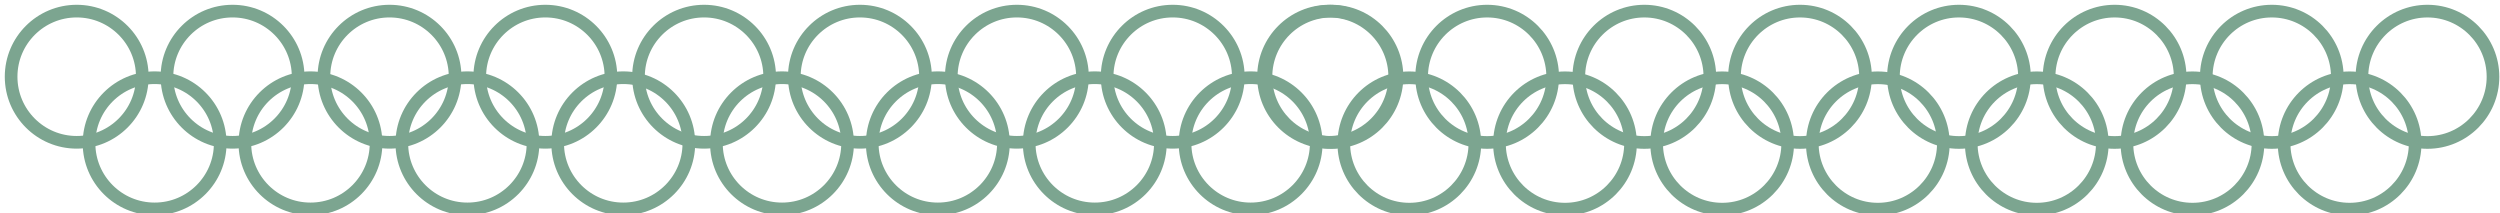 <?xml version="1.0" encoding="UTF-8" standalone="no"?>
<!DOCTYPE svg PUBLIC "-//W3C//DTD SVG 1.1//EN" "http://www.w3.org/Graphics/SVG/1.1/DTD/svg11.dtd">
<svg width="100%" height="100%" viewBox="0 0 1068 91" version="1.1" xmlns="http://www.w3.org/2000/svg" xmlns:xlink="http://www.w3.org/1999/xlink" xml:space="preserve" xmlns:serif="http://www.serif.com/" style="fill-rule:evenodd;clip-rule:evenodd;">
    <g transform="matrix(0.569,0,0,0.569,2.045,2.045)">
        <circle cx="54" cy="54" r="49.25" style="fill:none;stroke:rgb(124,165,144);stroke-width:9.5px;"/>
    </g>
    <g transform="matrix(0.569,0,0,0.569,270.058,2.045)">
        <circle cx="54" cy="54" r="49.25" style="fill:none;stroke:rgb(124,165,144);stroke-width:9.5px;"/>
    </g>
    <g transform="matrix(0.569,0,0,0.569,135.672,2.045)">
        <circle cx="54" cy="54" r="49.25" style="fill:none;stroke:rgb(124,165,144);stroke-width:9.5px;"/>
    </g>
    <g transform="matrix(0.569,0,0,0.569,2.045,2.045)">
        <circle cx="171" cy="54" r="49.25" style="fill:none;stroke:rgb(124,165,144);stroke-width:9.5px;"/>
    </g>
    <g transform="matrix(0.569,0,0,0.569,270.058,2.045)">
        <circle cx="171" cy="54" r="49.25" style="fill:none;stroke:rgb(124,165,144);stroke-width:9.5px;"/>
    </g>
    <g transform="matrix(0.569,0,0,0.569,135.672,2.045)">
        <circle cx="171" cy="54" r="49.25" style="fill:none;stroke:rgb(124,165,144);stroke-width:9.5px;"/>
    </g>
    <g transform="matrix(0.569,0,0,0.569,2.045,2.045)">
        <circle cx="112.5" cy="104" r="49.25" style="fill:none;stroke:rgb(124,165,144);stroke-width:9.5px;"/>
    </g>
    <g transform="matrix(0.569,0,0,0.569,270.058,2.045)">
        <circle cx="112.5" cy="104" r="49.25" style="fill:none;stroke:rgb(124,165,144);stroke-width:9.5px;"/>
    </g>
    <g transform="matrix(0.569,0,0,0.569,135.672,2.045)">
        <circle cx="112.5" cy="104" r="49.25" style="fill:none;stroke:rgb(124,165,144);stroke-width:9.5px;"/>
    </g>
    <g transform="matrix(0.569,0,0,0.569,2.045,2.045)">
        <circle cx="229.5" cy="104" r="49.25" style="fill:none;stroke:rgb(124,165,144);stroke-width:9.5px;"/>
    </g>
    <g transform="matrix(0.569,0,0,0.569,270.058,2.045)">
        <circle cx="229.5" cy="104" r="49.25" style="fill:none;stroke:rgb(124,165,144);stroke-width:9.5px;"/>
    </g>
    <g transform="matrix(0.569,0,0,0.569,135.672,2.045)">
        <circle cx="229.5" cy="104" r="49.25" style="fill:none;stroke:rgb(124,165,144);stroke-width:9.5px;"/>
    </g>
    <g transform="matrix(0.569,0,0,0.569,470.499,2.045)">
        <circle cx="171" cy="54" r="49.25" style="fill:none;stroke:rgb(124,165,144);stroke-width:9.5px;"/>
    </g>
    <g transform="matrix(0.569,0,0,0.569,403.685,2.045)">
        <circle cx="112.5" cy="104" r="49.25" style="fill:none;stroke:rgb(124,165,144);stroke-width:9.5px;"/>
    </g>
    <g transform="matrix(0.569,0,0,0.569,403.685,2.045)">
        <circle cx="229.5" cy="104" r="49.25" style="fill:none;stroke:rgb(124,165,144);stroke-width:9.5px;"/>
    </g>
    <g transform="matrix(0.569,0,0,0.569,403.685,2.045)">
        <circle cx="54" cy="54" r="49.25" style="fill:none;stroke:rgb(124,165,144);stroke-width:9.5px;"/>
    </g>
    <g transform="matrix(0.569,0,0,0.569,403.685,2.045)">
        <circle cx="171" cy="54" r="49.25" style="fill:none;stroke:rgb(124,165,144);stroke-width:9.5px;"/>
    </g>
    <g id="Artboard1" transform="matrix(3.123,0,0,0.576,0,0)">
        <rect x="0" y="0" width="342" height="158" style="fill:none;"/>
        <clipPath id="_clip1">
            <rect x="0" y="0" width="342" height="158"/>
        </clipPath>
        <g clip-path="url(#_clip1)">
            <g transform="matrix(0.182,0,0,0.989,172.309,3.551)">
                <circle cx="54" cy="54" r="49.25" style="fill:none;stroke:rgb(124,165,144);stroke-width:9.5px;"/>
            </g>
            <g transform="matrix(0.182,0,0,0.989,258.14,3.551)">
                <circle cx="54" cy="54" r="49.25" style="fill:none;stroke:rgb(124,165,144);stroke-width:9.5px;"/>
            </g>
            <g transform="matrix(0.182,0,0,0.989,215.103,3.551)">
                <circle cx="54" cy="54" r="49.25" style="fill:none;stroke:rgb(124,165,144);stroke-width:9.5px;"/>
            </g>
            <g transform="matrix(0.182,0,0,0.989,172.309,3.551)">
                <circle cx="171" cy="54" r="49.25" style="fill:none;stroke:rgb(124,165,144);stroke-width:9.5px;"/>
            </g>
            <g transform="matrix(0.182,0,0,0.989,258.14,3.551)">
                <circle cx="171" cy="54" r="49.25" style="fill:none;stroke:rgb(124,165,144);stroke-width:9.5px;"/>
            </g>
            <g transform="matrix(0.182,0,0,0.989,215.103,3.551)">
                <circle cx="171" cy="54" r="49.25" style="fill:none;stroke:rgb(124,165,144);stroke-width:9.5px;"/>
            </g>
            <g transform="matrix(0.182,0,0,0.989,172.309,3.551)">
                <circle cx="112.5" cy="104" r="49.25" style="fill:none;stroke:rgb(124,165,144);stroke-width:9.5px;"/>
            </g>
            <g transform="matrix(0.182,0,0,0.989,258.14,3.551)">
                <circle cx="112.5" cy="104" r="49.25" style="fill:none;stroke:rgb(124,165,144);stroke-width:9.5px;"/>
            </g>
            <g transform="matrix(0.182,0,0,0.989,215.103,3.551)">
                <circle cx="112.5" cy="104" r="49.25" style="fill:none;stroke:rgb(124,165,144);stroke-width:9.5px;"/>
            </g>
            <g transform="matrix(0.182,0,0,0.989,172.309,3.551)">
                <circle cx="229.5" cy="104" r="49.25" style="fill:none;stroke:rgb(124,165,144);stroke-width:9.5px;"/>
            </g>
            <g transform="matrix(0.182,0,0,0.989,258.14,3.551)">
                <circle cx="229.5" cy="104" r="49.25" style="fill:none;stroke:rgb(124,165,144);stroke-width:9.5px;"/>
            </g>
            <g transform="matrix(0.182,0,0,0.989,215.103,3.551)">
                <circle cx="229.5" cy="104" r="49.25" style="fill:none;stroke:rgb(124,165,144);stroke-width:9.5px;"/>
            </g>
            <g transform="matrix(0.182,0,0,0.989,300.934,3.551)">
                <circle cx="112.5" cy="104" r="49.25" style="fill:none;stroke:rgb(124,165,144);stroke-width:9.5px;"/>
            </g>
            <g transform="matrix(0.182,0,0,0.989,300.934,3.551)">
                <circle cx="54" cy="54" r="49.25" style="fill:none;stroke:rgb(124,165,144);stroke-width:9.5px;"/>
            </g>
            <g transform="matrix(0.182,0,0,0.989,300.934,3.551)">
                <circle cx="171" cy="54" r="49.25" style="fill:none;stroke:rgb(124,165,144);stroke-width:9.5px;"/>
            </g>
        </g>
    </g>
</svg>
